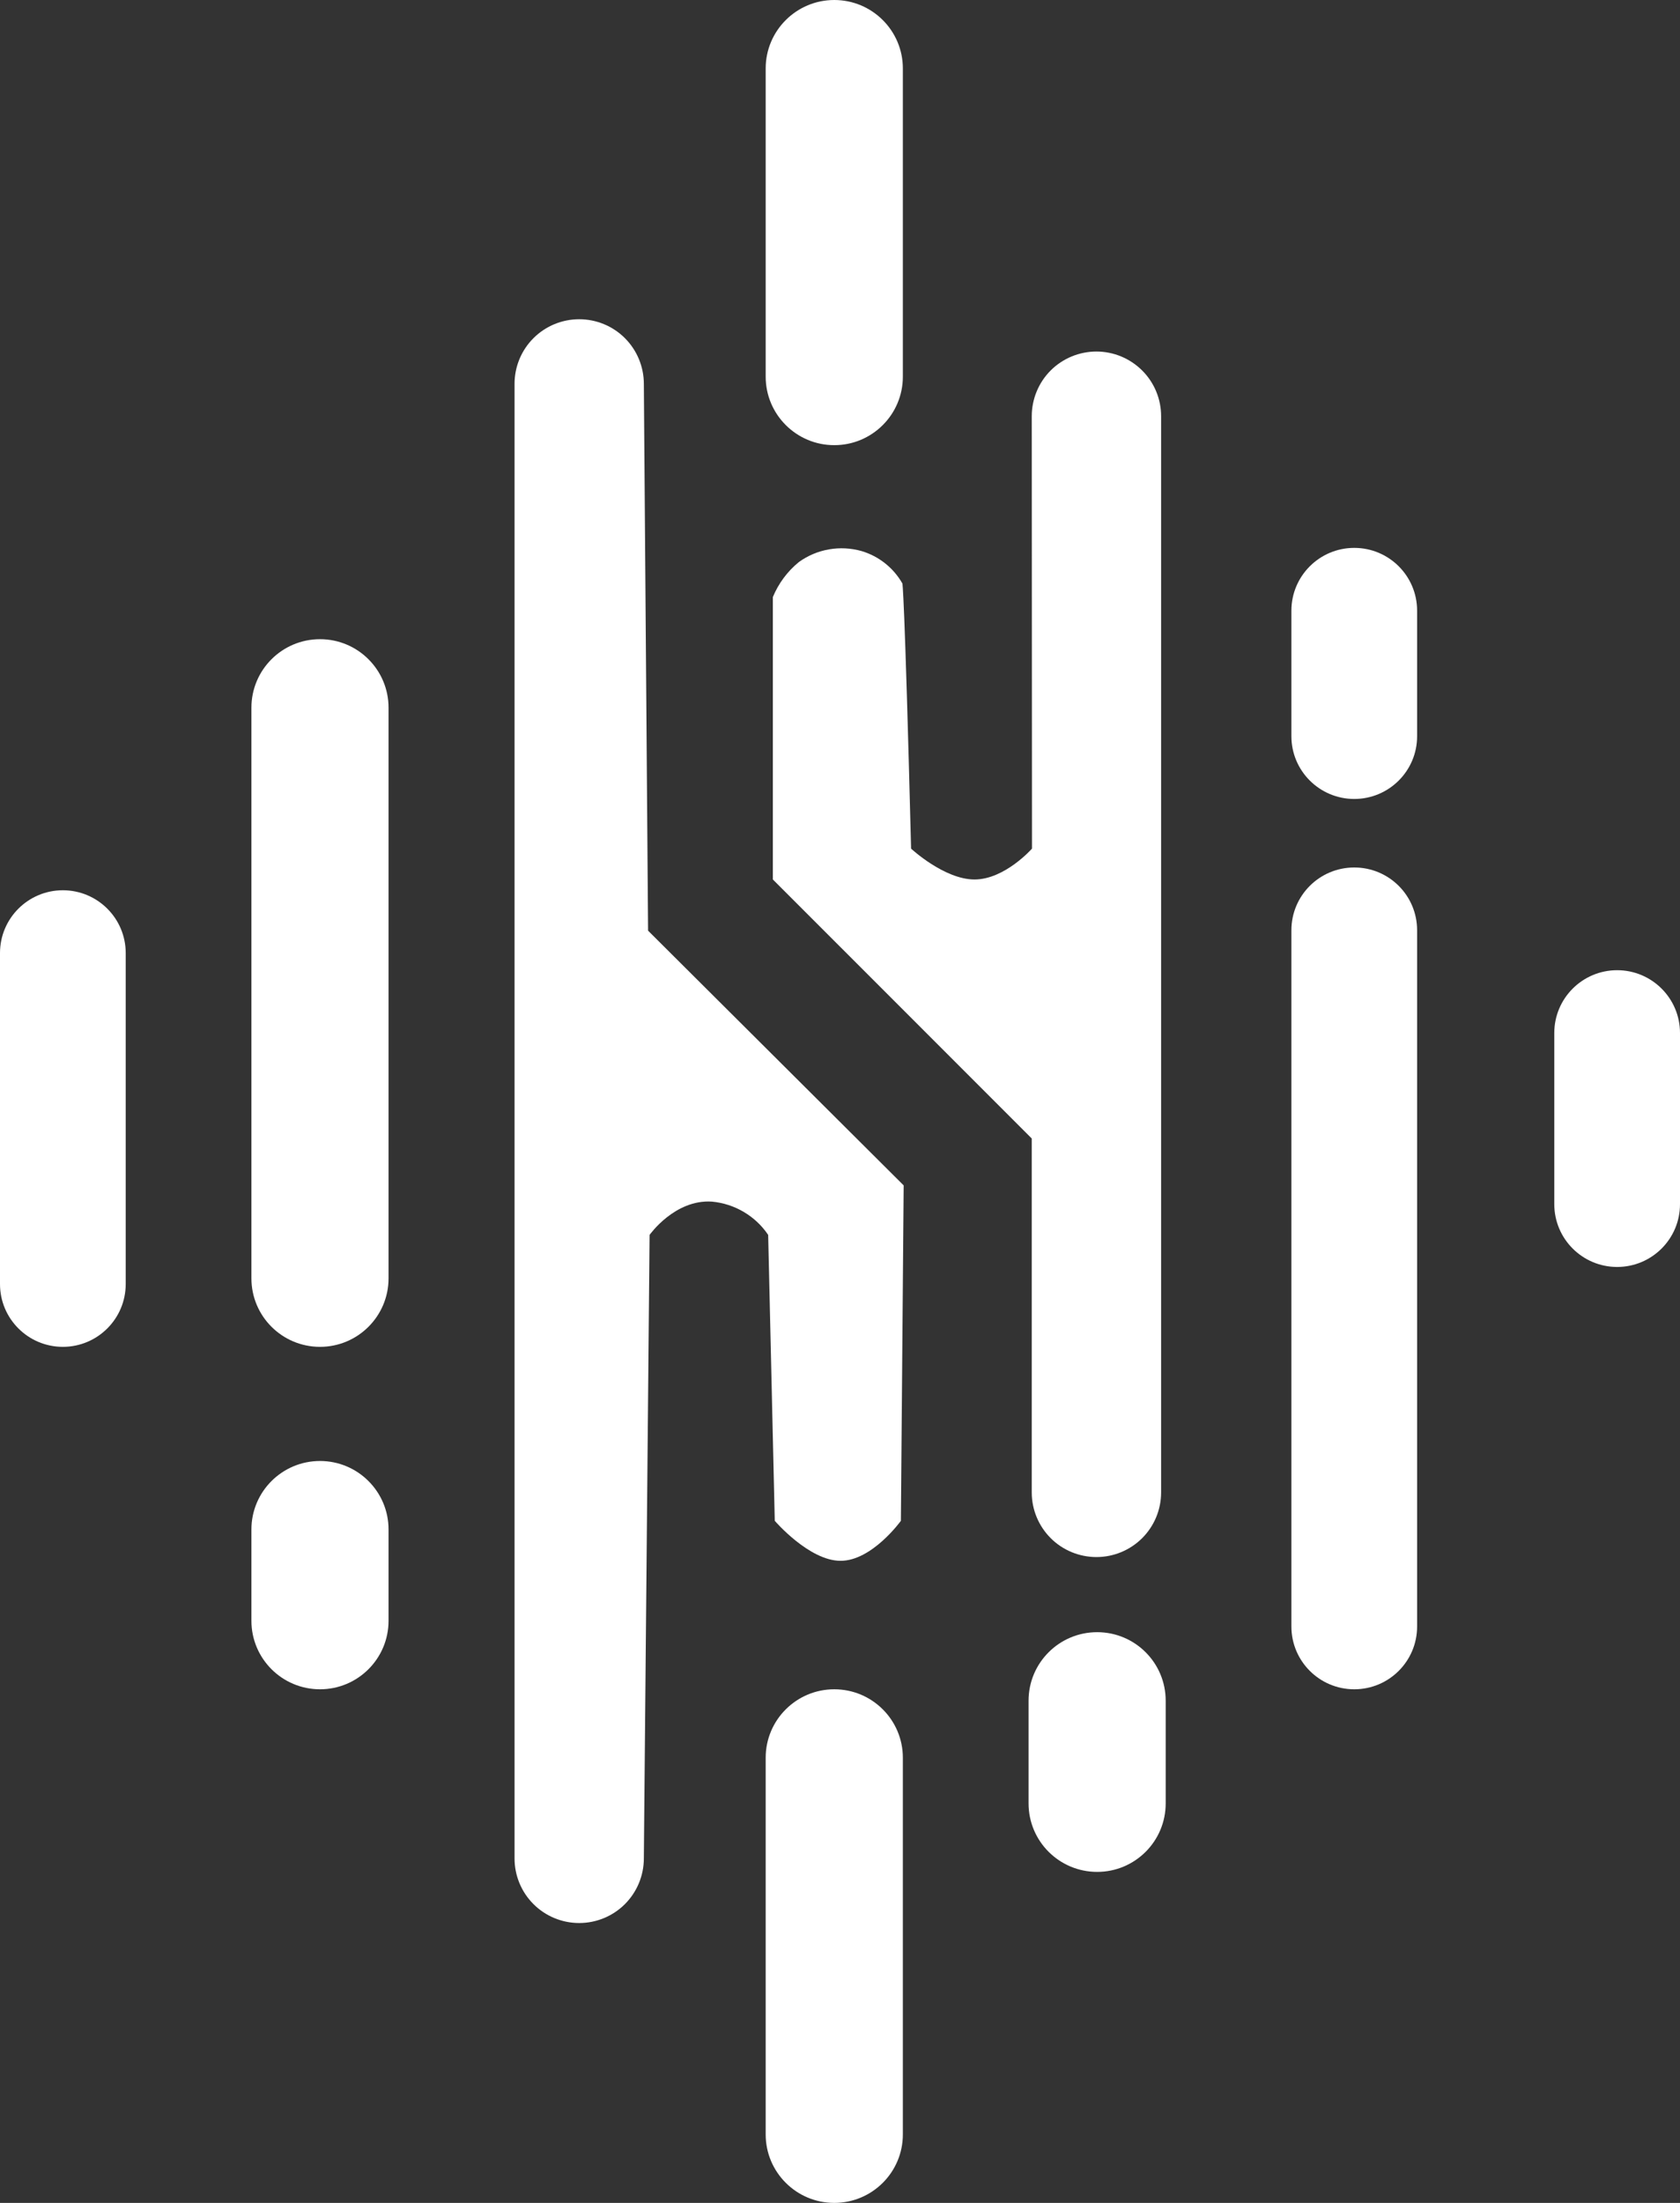 <svg width="29" height="38" viewBox="0 0 29 38" fill="none" xmlns="http://www.w3.org/2000/svg">
<rect x="0" y="0" width="29" height="38" fill="#333333" stroke="none"/>
<path d="M14.401 0C15.055 0 15.585 0.529 15.585 1.181V6.497C15.585 7.15 15.055 7.679 14.401 7.679C13.748 7.679 13.217 7.15 13.217 6.497V1.181C13.217 0.529 13.748 0 14.401 0Z" fill="white"/>
<path d="M6.707 12.207C6.707 11.555 6.177 11.026 5.524 11.026C4.87 11.026 4.34 11.555 4.34 12.207V22.052C4.34 22.704 4.87 23.233 5.524 23.233C6.177 23.233 6.707 22.704 6.707 22.052V12.207Z" fill="white"/>
<path d="M2.17 16.44C2.17 15.842 1.684 15.357 1.085 15.357C0.486 15.357 0 15.842 0 16.44V22.15C0 22.748 0.486 23.233 1.085 23.233C1.684 23.233 2.17 22.748 2.17 22.15V16.44Z" fill="white"/>
<path d="M6.707 26.383C6.707 25.731 6.177 25.202 5.524 25.202C4.87 25.202 4.34 25.731 4.34 26.383V27.959C4.34 28.611 4.87 29.14 5.524 29.14C6.177 29.14 6.707 28.611 6.707 27.959V26.383Z" fill="white"/>
<path d="M18.939 28.155C19.593 28.155 20.122 28.684 20.122 29.337V31.109C20.122 31.761 19.593 32.29 18.939 32.29C18.285 32.29 17.755 31.761 17.755 31.109V29.337C17.755 28.684 18.285 28.155 18.939 28.155Z" fill="white"/>
<path d="M15.585 30.321C15.585 29.669 15.055 29.14 14.401 29.14C13.748 29.14 13.217 29.669 13.217 30.321V36.819C13.217 37.471 13.748 38 14.401 38C15.055 38 15.585 37.471 15.585 36.819V30.321Z" fill="white"/>
<path d="M23.377 14.964C23.977 14.964 24.462 15.448 24.462 16.047V28.057C24.462 28.655 23.977 29.14 23.377 29.14C22.778 29.14 22.292 28.655 22.292 28.057V16.047C22.292 15.448 22.778 14.964 23.377 14.964Z" fill="white"/>
<path d="M18.927 6.064C19.223 6.064 19.506 6.182 19.716 6.391C19.925 6.599 20.043 6.883 20.043 7.178V25.745C20.043 26.041 19.925 26.324 19.716 26.533C19.506 26.742 19.223 26.859 18.927 26.859C18.63 26.859 18.346 26.742 18.137 26.533C17.928 26.324 17.81 26.041 17.81 25.745V19.639L13.341 15.171V10.299C13.438 10.065 13.591 9.858 13.788 9.697C13.942 9.585 14.12 9.51 14.308 9.477C14.496 9.444 14.689 9.454 14.873 9.506C15.171 9.595 15.423 9.795 15.577 10.065C15.577 10.065 15.613 10.141 15.727 14.639C15.727 14.639 16.3 15.171 16.822 15.171C17.344 15.171 17.814 14.639 17.814 14.639L17.81 7.177C17.811 6.882 17.928 6.599 18.137 6.39C18.347 6.181 18.631 6.064 18.927 6.064Z" fill="white"/>
<path d="M10.787 5.833C10.578 5.624 10.294 5.507 9.998 5.507C9.702 5.507 9.418 5.624 9.209 5.833C8.999 6.042 8.882 6.326 8.882 6.621V32.058C8.882 32.353 8.999 32.637 9.209 32.846C9.418 33.055 9.702 33.172 9.998 33.172C10.294 33.172 10.578 33.055 10.787 32.846C10.996 32.637 11.114 32.353 11.114 32.058L11.213 21.302C11.213 21.302 11.648 20.685 12.29 20.728C12.484 20.746 12.672 20.807 12.839 20.906C13.007 21.005 13.151 21.14 13.26 21.302L13.374 26.234C13.374 26.234 13.966 26.924 14.51 26.924C15.054 26.924 15.551 26.234 15.551 26.234L15.599 20.448L11.187 16.054L11.114 6.621C11.114 6.326 10.996 6.042 10.787 5.833Z" fill="white"/>
<path d="M29 17.819C29 17.221 28.514 16.736 27.915 16.736C27.316 16.736 26.83 17.221 26.83 17.819V20.772C26.83 21.37 27.316 21.855 27.915 21.855C28.514 21.855 29 21.37 29 20.772V17.819Z" fill="white"/>
<path d="M23.377 9.451C23.977 9.451 24.462 9.936 24.462 10.534V12.7C24.462 13.297 23.977 13.782 23.377 13.782C22.778 13.782 22.292 13.297 22.292 12.7V10.534C22.292 9.936 22.778 9.451 23.377 9.451Z" fill="white"/>
</svg>
